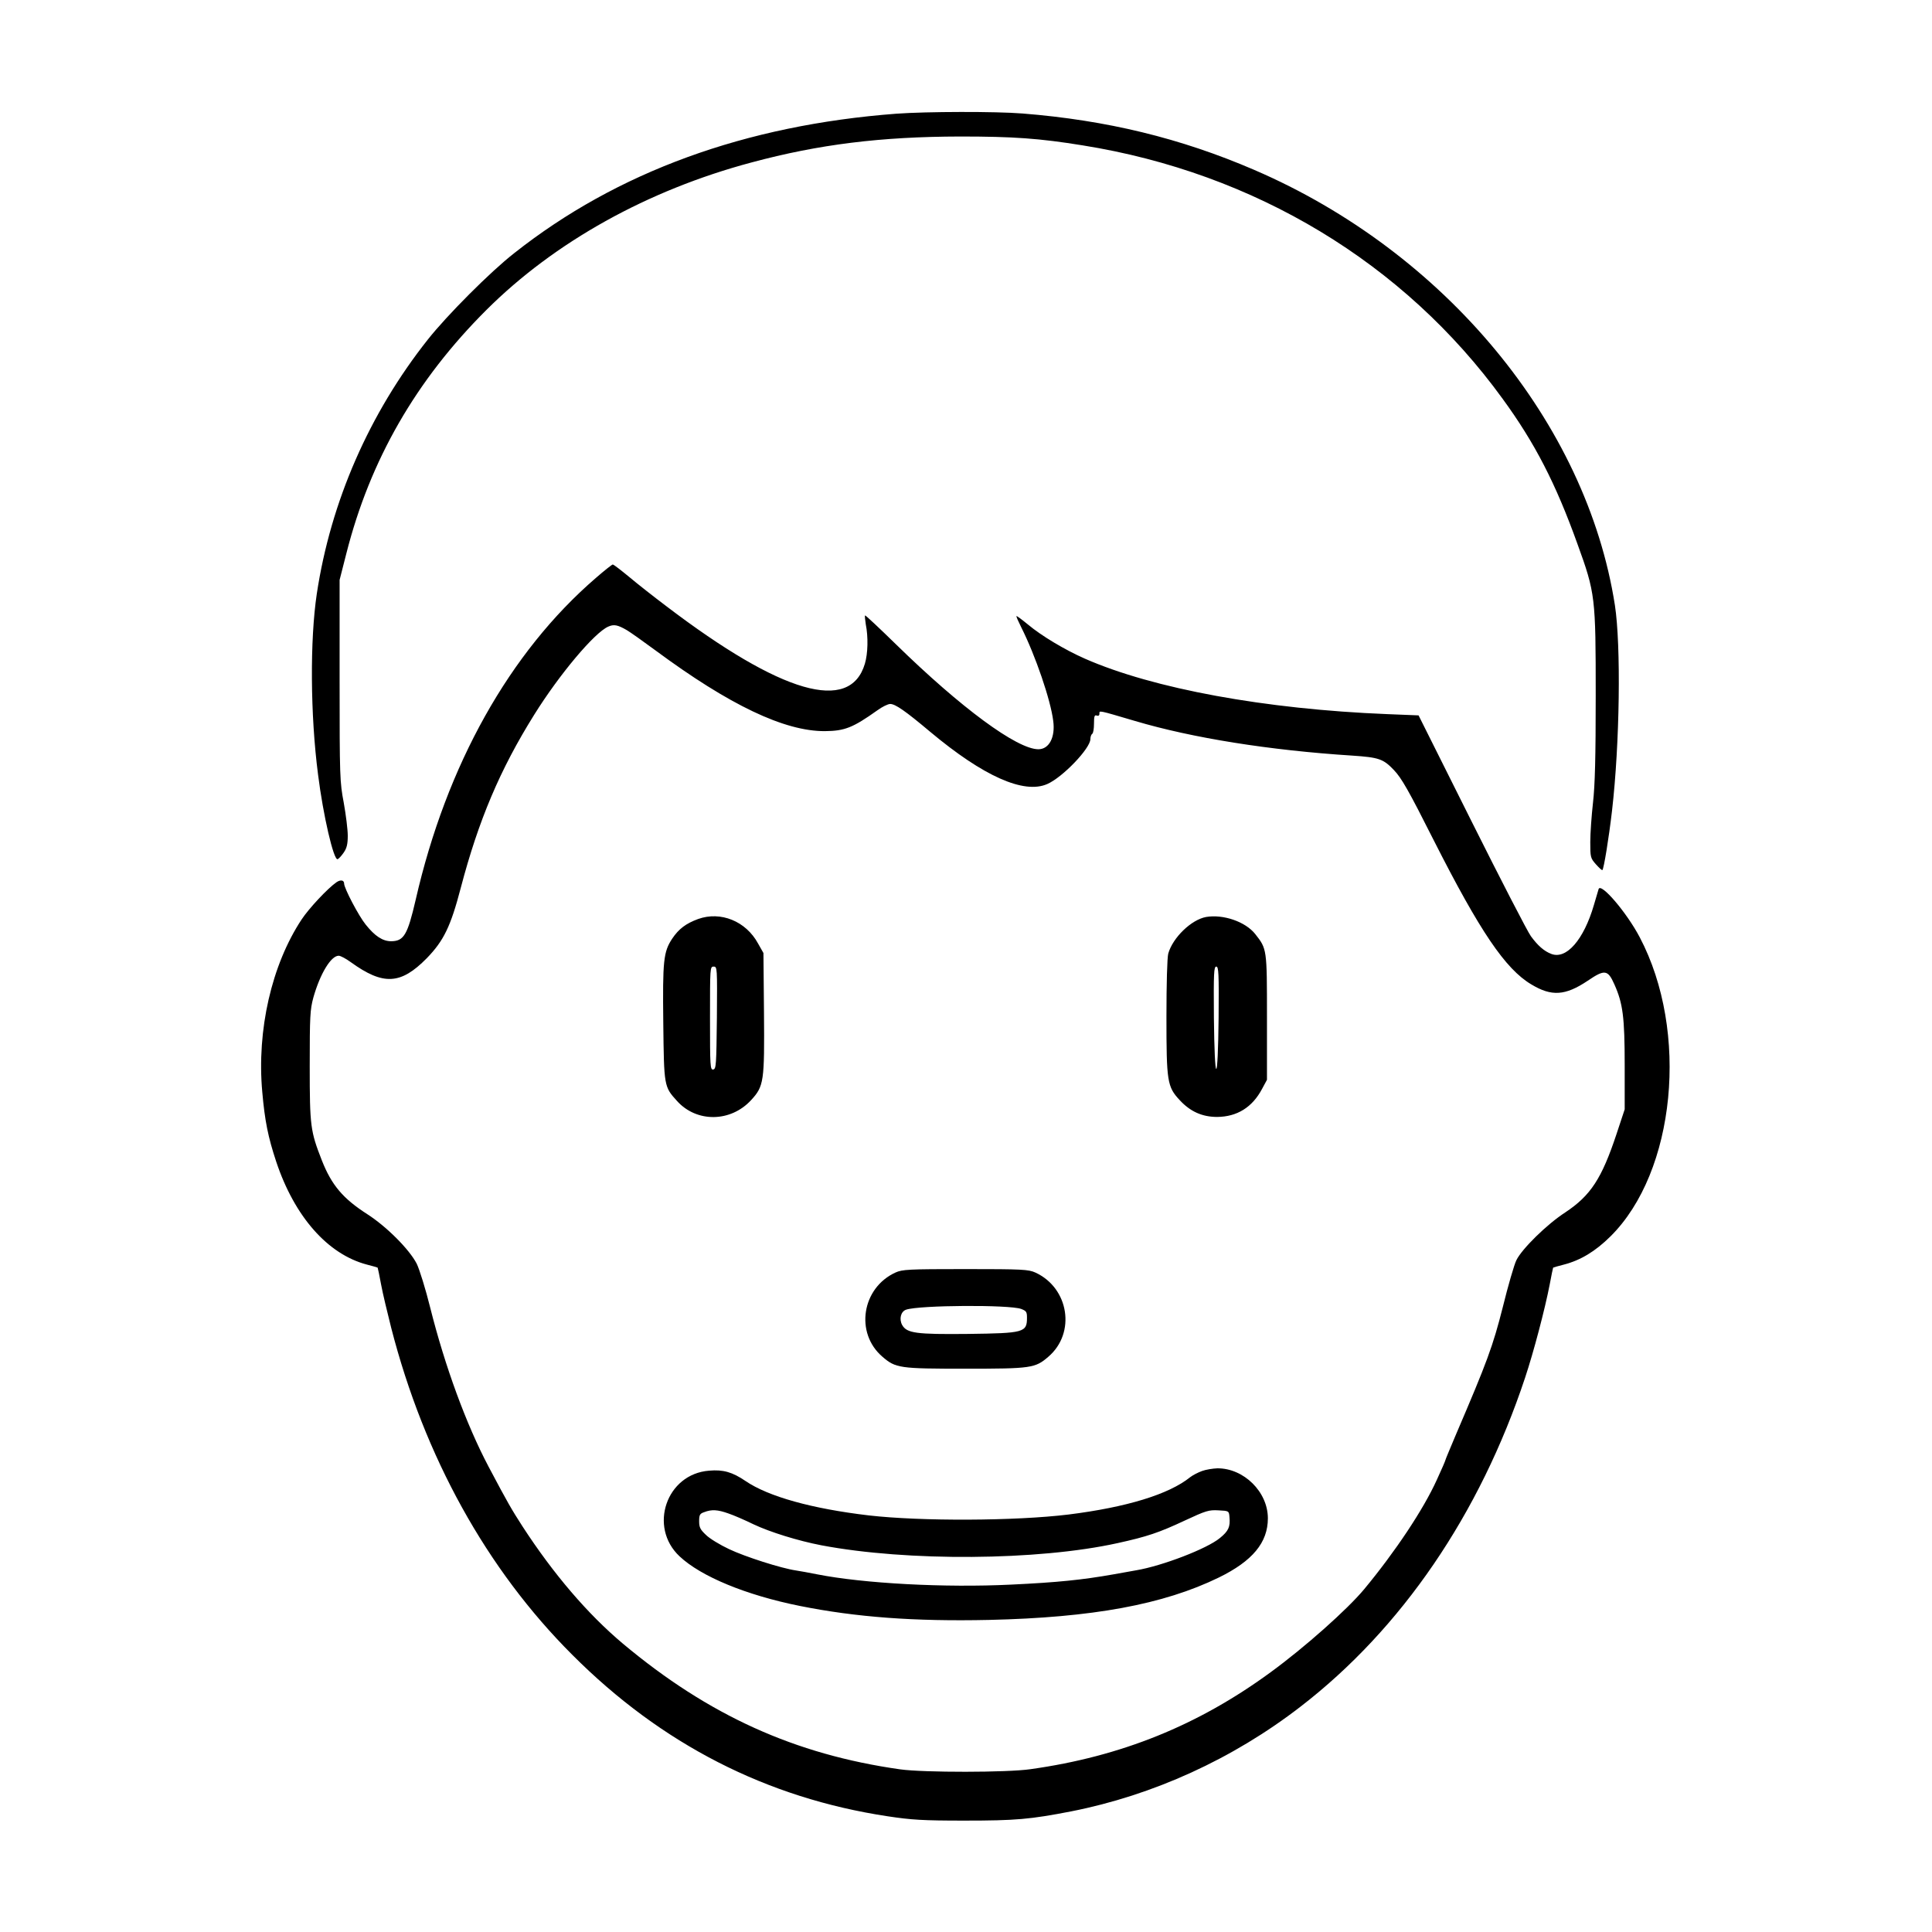 <?xml version="1.0" standalone="no"?>
<!DOCTYPE svg PUBLIC "-//W3C//DTD SVG 20010904//EN"
 "http://www.w3.org/TR/2001/REC-SVG-20010904/DTD/svg10.dtd">
<svg version="1.0" xmlns="http://www.w3.org/2000/svg"
 width="2048pt" height="2048pt" viewBox="0 0 2048 2048"
 preserveAspectRatio="xMidYMid meet">
<g transform="translate(0,2048) scale(0.192,-0.192)"
fill="#000000" stroke="none">
<path d="M4950 10039 c-835 -63 -1543 -321 -2111 -770 -132 -103 -371 -343
-477 -477 -323 -408 -536 -894 -613 -1404 -38 -254 -36 -667 7 -998 28 -224
86 -474 108 -467 6 2 21 18 34 37 17 25 22 47 22 93 0 33 -10 114 -22 181 -22
116 -23 143 -23 676 l0 555 37 145 c131 517 385 958 773 1345 377 376 891 662
1465 815 372 100 714 142 1150 143 295 0 437 -10 678 -49 950 -152 1774 -649
2318 -1399 178 -244 293 -467 413 -801 99 -273 101 -293 101 -837 0 -340 -4
-496 -15 -592 -8 -71 -15 -169 -15 -217 0 -84 1 -89 31 -123 18 -20 33 -34 36
-32 8 9 35 173 53 327 43 373 50 912 16 1135 -157 1007 -939 1951 -1992 2404
-406 175 -814 274 -1278 311 -150 12 -530 11 -696 -1z M3290 7476 c-476 -410
-825 -1033 -995 -1777 -45 -194 -65 -228 -135 -229 -47 0 -90 28 -141 92 -39
48 -119 201 -119 226 0 20 -20 23 -42 8 -49 -34 -152 -144 -193 -206 -165
-250 -248 -610 -217 -952 14 -160 32 -249 77 -385 101 -303 284 -511 500 -568
32 -8 59 -16 60 -17 1 -2 10 -43 19 -93 9 -49 35 -157 56 -240 183 -711 527
-1333 1000 -1805 492 -493 1073 -790 1740 -891 133 -20 193 -24 425 -24 284 0
362 7 589 51 452 89 892 289 1266 578 558 430 990 1063 1240 1816 47 141 110
380 136 515 9 50 18 91 19 93 1 1 28 9 60 17 92 24 173 73 256 155 360 356
436 1132 162 1652 -72 137 -215 304 -227 266 -2 -7 -14 -47 -26 -88 -56 -192
-152 -302 -235 -270 -40 15 -75 46 -113 98 -19 26 -166 311 -327 633 l-293
586 -174 7 c-672 27 -1290 140 -1668 306 -111 49 -240 126 -315 189 -33 27
-61 48 -63 46 -2 -2 10 -29 26 -61 79 -157 163 -403 177 -518 12 -90 -23 -156
-82 -156 -118 0 -428 229 -786 579 -92 90 -169 162 -171 160 -2 -2 0 -24 4
-49 14 -70 12 -161 -5 -218 -82 -275 -460 -166 -1095 317 -69 52 -162 125
-207 163 -45 37 -85 68 -90 68 -4 0 -46 -33 -93 -74z m170 -288 c19 -11 91
-62 160 -113 407 -301 711 -446 934 -445 110 1 155 19 290 115 26 19 58 35 71
35 28 0 83 -38 221 -154 293 -245 517 -345 646 -288 85 37 238 197 238 248 0
13 5 26 10 29 6 3 10 29 10 57 0 40 3 49 15 44 9 -3 15 0 15 10 0 19 -10 21
197 -40 317 -94 744 -162 1198 -191 148 -10 172 -18 231 -80 42 -44 81 -112
222 -392 252 -497 393 -706 536 -791 112 -68 188 -63 312 20 94 64 111 61 147
-20 47 -105 57 -180 57 -447 l0 -243 -45 -136 c-82 -247 -143 -340 -283 -433
-102 -66 -240 -202 -270 -264 -12 -24 -46 -141 -75 -259 -55 -217 -87 -303
-258 -702 -32 -76 -59 -140 -59 -143 0 -3 -21 -52 -47 -108 -74 -164 -231
-399 -401 -604 -93 -112 -328 -321 -517 -459 -400 -293 -825 -465 -1325 -535
-127 -19 -592 -19 -720 -1 -581 82 -1058 298 -1531 694 -195 164 -383 384
-554 647 -61 95 -79 125 -188 331 -122 231 -240 551 -322 878 -25 101 -59 210
-74 241 -40 79 -167 206 -273 274 -134 86 -197 160 -251 297 -63 161 -67 188
-67 520 0 277 2 312 20 379 37 131 97 231 140 231 10 0 40 -16 66 -35 180
-130 276 -125 420 21 94 97 132 175 188 389 98 373 217 654 405 955 139 223
333 454 409 487 31 14 52 10 102 -19z M3855 5593 c-68 -25 -107 -54 -144 -109
-48 -73 -53 -120 -49 -466 4 -349 4 -351 76 -430 108 -120 296 -118 409 5 71
77 74 103 71 484 l-3 328 -30 53 c-67 123 -206 179 -330 135z m103 -545 c-3
-260 -4 -283 -20 -286 -17 -3 -18 16 -18 282 0 280 0 286 20 286 20 0 20 -5
18 -282z M6659 5604 c-82 -15 -184 -114 -209 -202 -6 -22 -10 -167 -10 -348 0
-358 4 -387 73 -461 58 -63 124 -93 207 -93 110 1 194 53 248 155 l27 50 0
345 c0 380 0 377 -65 460 -54 68 -176 110 -271 94z m69 -556 c-2 -180 -7 -283
-13 -283 -6 0 -11 103 -13 283 -2 248 0 282 13 282 13 0 15 -34 13 -282z
M4944 3641 c-186 -85 -225 -334 -72 -465 73 -63 94 -66 458 -66 364 0 385 3
458 66 153 131 114 380 -72 465 -38 17 -70 19 -386 19 -316 0 -348 -2 -386
-19z m694 -201 c28 -11 32 -16 32 -48 0 -82 -16 -86 -325 -90 -288 -3 -338 4
-364 49 -18 33 -8 75 22 85 75 25 568 28 635 4z M6636 2545 c-22 -8 -51 -23
-65 -34 -118 -95 -352 -166 -671 -206 -295 -36 -815 -38 -1103 -5 -314 37
-555 104 -681 190 -72 49 -123 64 -201 57 -236 -18 -336 -311 -163 -473 118
-111 366 -214 665 -274 310 -62 631 -86 1043 -77 572 13 963 85 1269 234 186
91 271 193 271 327 0 146 -133 277 -279 276 -25 -1 -64 -7 -85 -15z m-2615
-234 c30 -10 92 -37 139 -60 91 -43 245 -91 375 -116 474 -90 1196 -85 1635
12 164 36 229 58 372 125 116 54 132 59 185 56 58 -3 58 -3 61 -37 5 -54 -5
-77 -53 -116 -71 -59 -319 -154 -462 -178 -15 -3 -71 -13 -123 -22 -175 -31
-313 -45 -567 -57 -367 -18 -815 6 -1073 57 -41 8 -93 18 -115 21 -82 12 -282
76 -370 118 -49 23 -107 58 -127 78 -32 30 -38 42 -38 76 0 35 4 42 28 50 41
16 74 14 133 -7z"/>
</g>
</svg>
